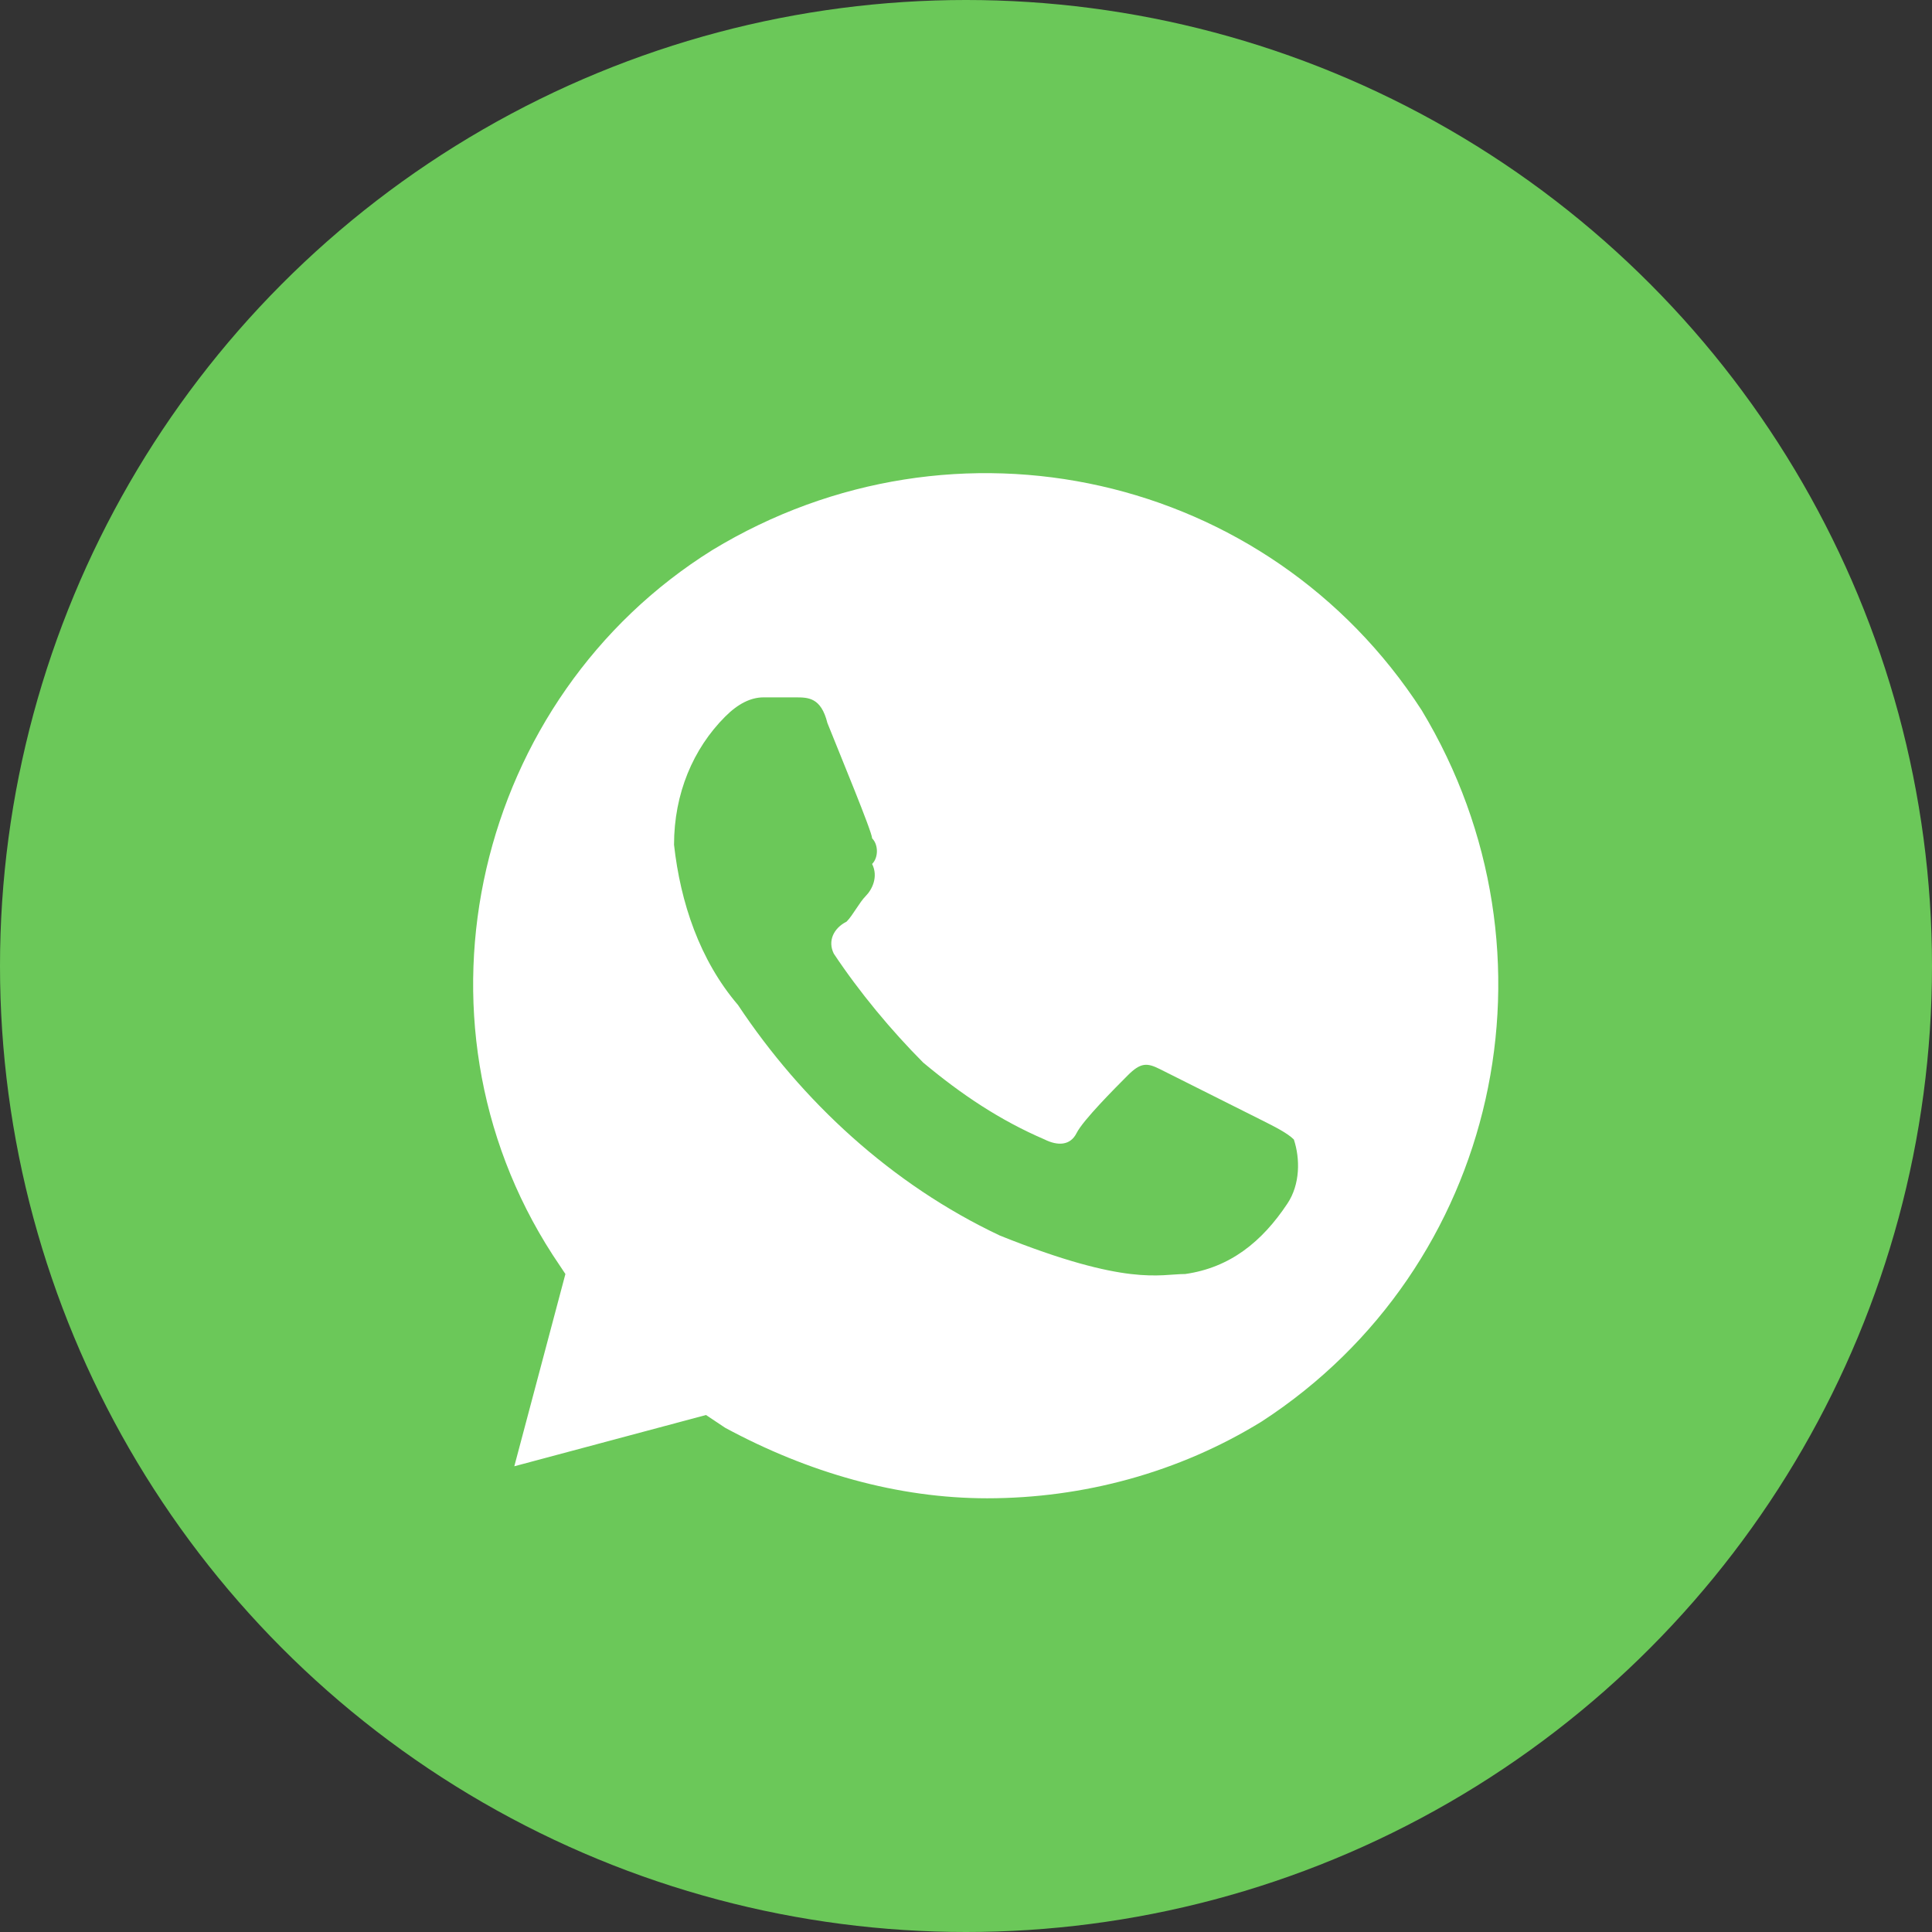 <svg width="49" height="49" viewBox="0 0 49 49" fill="none" xmlns="http://www.w3.org/2000/svg">
<rect x="0" y="0" width="49" height="49" fill="#333333" stroke="none"/>
<circle cx="24.5" cy="24.5" r="24.5" fill="#6BC859"/>
<path d="M36.056 18.012C32.166 12 24.226 10.212 18.068 13.95C12.072 17.687 10.127 25.812 14.016 31.825L14.34 32.312L13.044 37.188L17.906 35.888L18.392 36.212C20.498 37.35 22.767 38 25.036 38C27.467 38 29.898 37.35 32.004 36.05C38 32.15 39.783 24.187 36.056 18.012ZM32.652 30.525C32.004 31.5 31.194 32.15 30.06 32.312C29.411 32.312 28.601 32.638 25.36 31.337C22.605 30.037 20.336 27.925 18.716 25.487C17.744 24.35 17.257 22.887 17.095 21.425C17.095 20.125 17.581 18.987 18.392 18.175C18.716 17.85 19.04 17.687 19.364 17.687H20.174C20.498 17.687 20.823 17.687 20.985 18.337C21.309 19.15 22.119 21.1 22.119 21.262C22.281 21.425 22.281 21.75 22.119 21.912C22.281 22.237 22.119 22.562 21.957 22.725C21.795 22.887 21.633 23.212 21.471 23.375C21.147 23.537 20.985 23.862 21.147 24.187C21.795 25.162 22.605 26.137 23.415 26.95C24.388 27.762 25.36 28.412 26.494 28.9C26.819 29.062 27.143 29.062 27.305 28.737C27.467 28.412 28.277 27.6 28.601 27.275C28.925 26.95 29.087 26.95 29.411 27.112L32.004 28.412C32.328 28.575 32.652 28.737 32.815 28.9C32.977 29.387 32.977 30.037 32.652 30.525Z" fill="white"/>
</svg>
